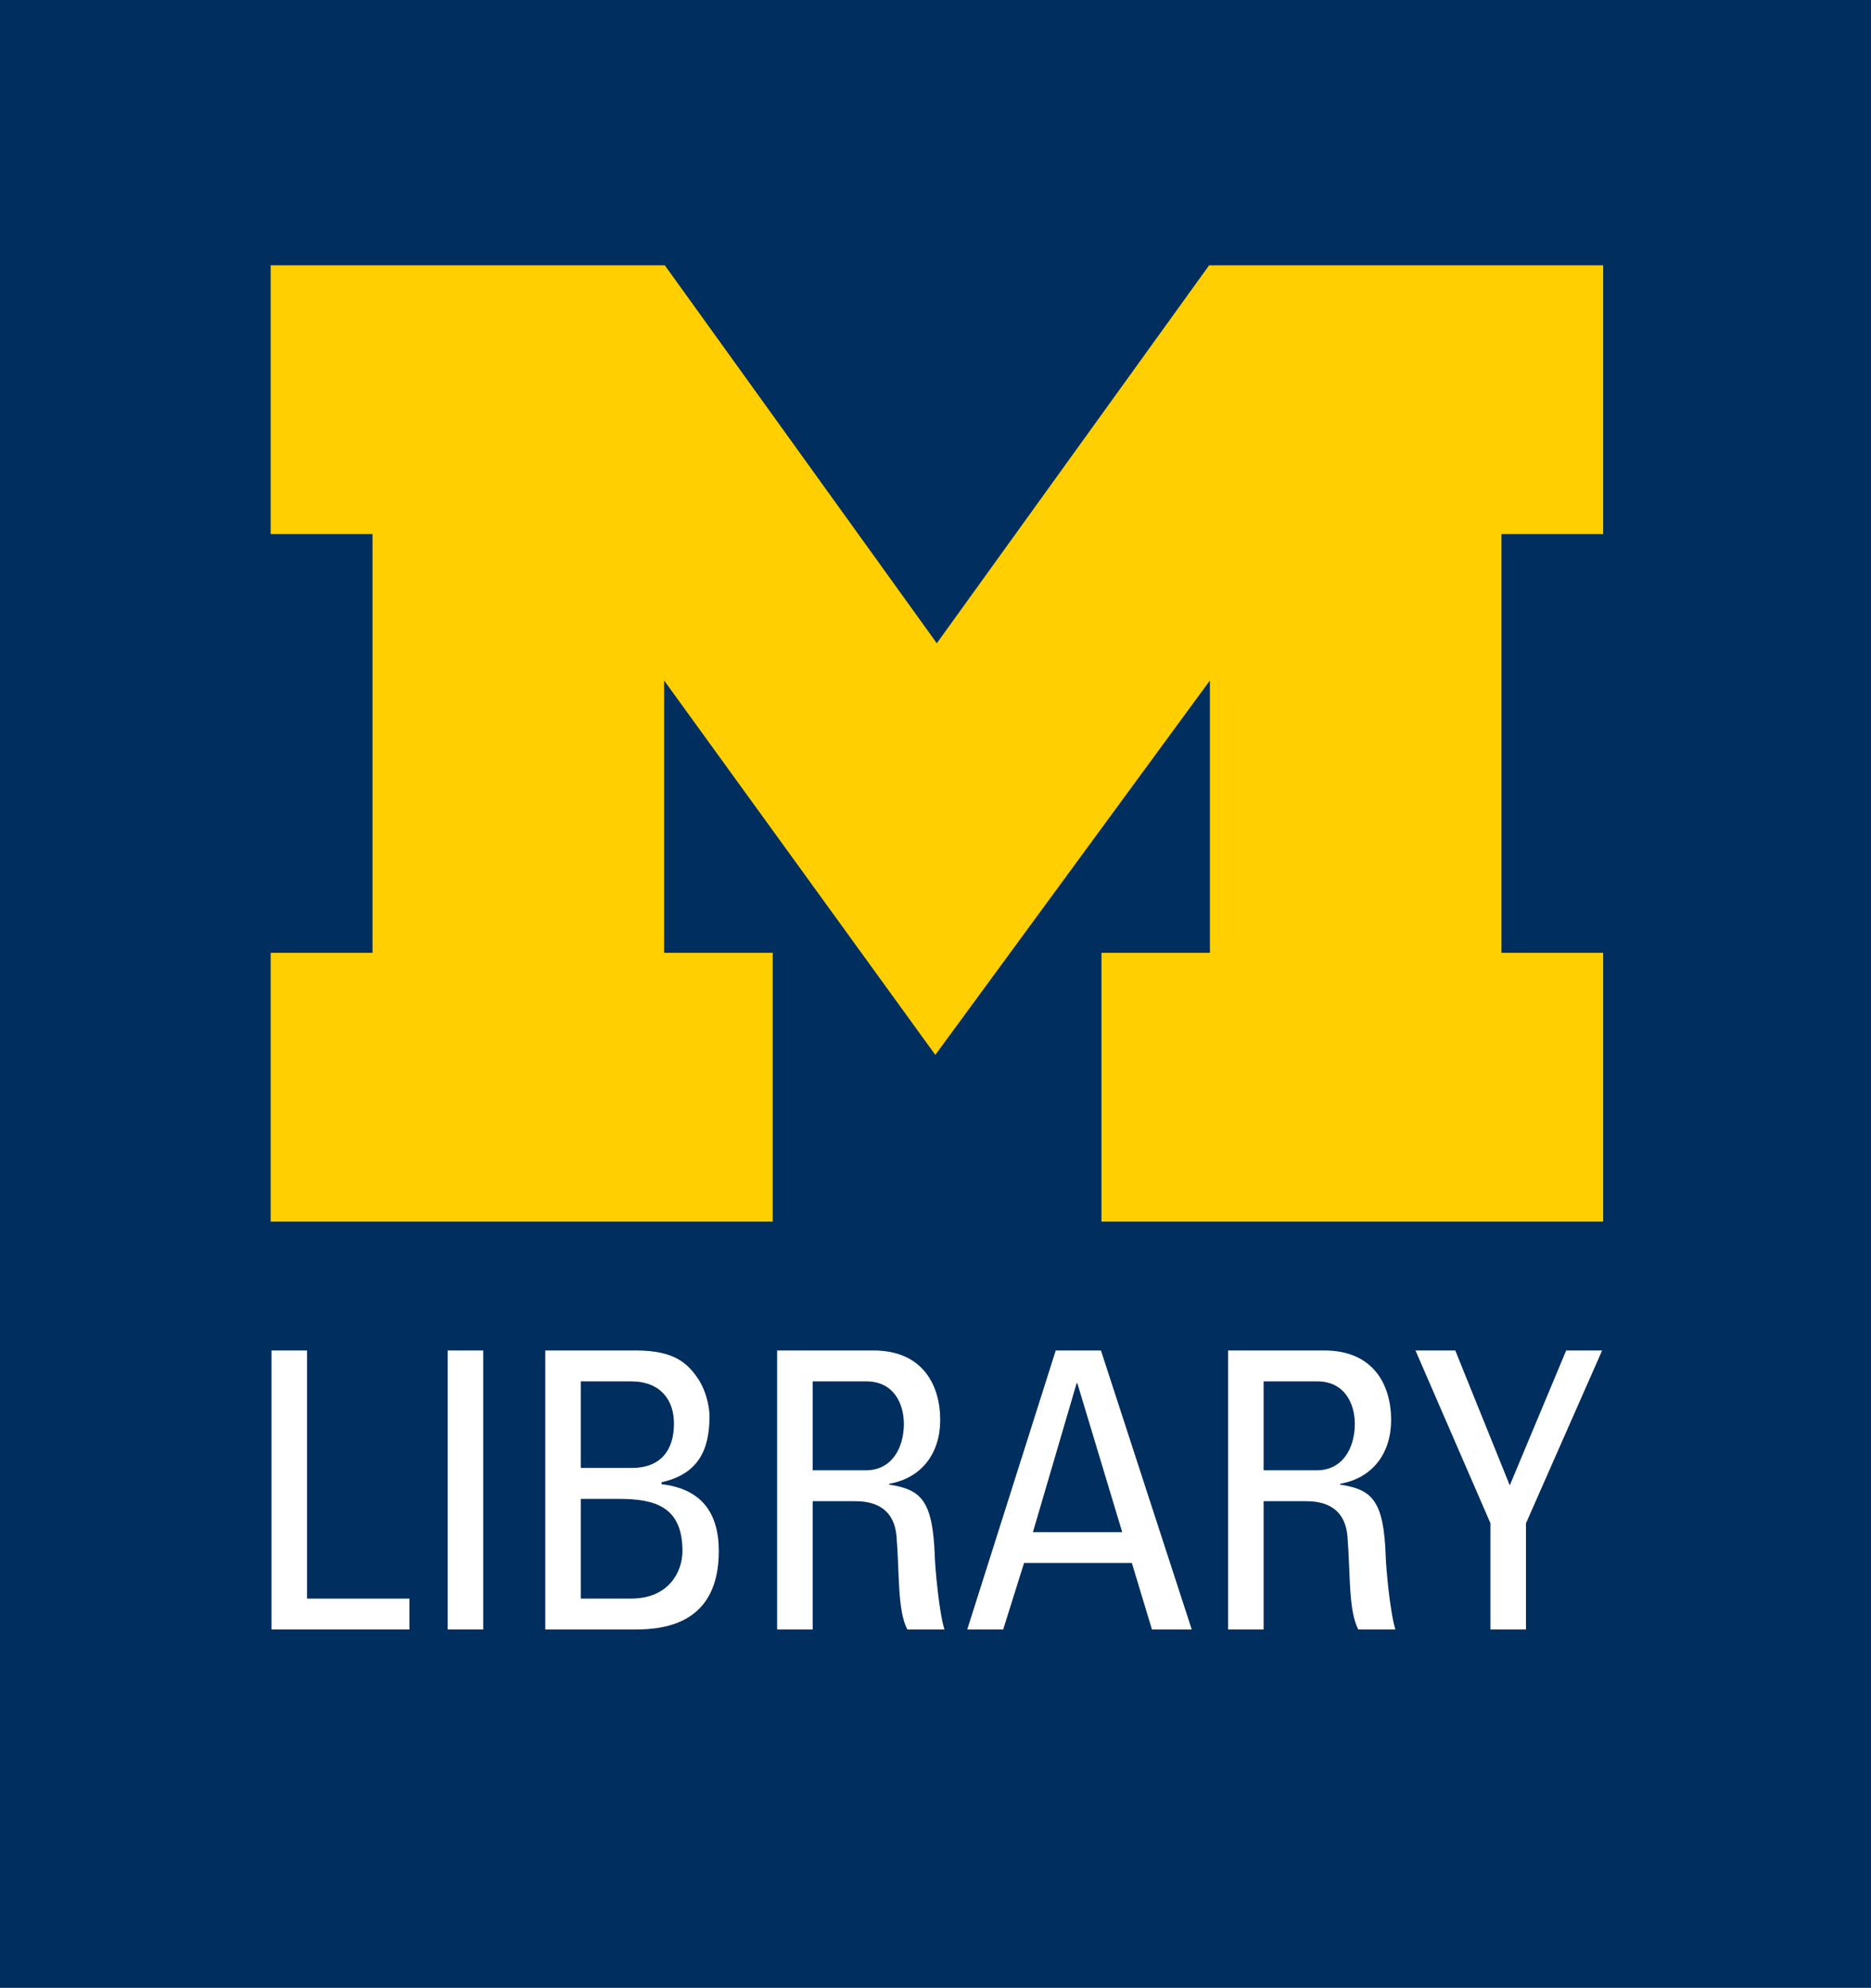 <?xml version="1.0" encoding="utf-8"?>
<!-- Generator: Adobe Illustrator 16.0.5, SVG Export Plug-In . SVG Version: 6.00 Build 0)  -->
<!DOCTYPE svg PUBLIC "-//W3C//DTD SVG 1.1//EN" "http://www.w3.org/Graphics/SVG/1.1/DTD/svg11.dtd">
<svg version="1.1" id="Layer_1" xmlns="http://www.w3.org/2000/svg" xmlns:xlink="http://www.w3.org/1999/xlink" x="0px" y="0px"
	 width="216px" height="229.46px" viewBox="0 0 216 229.46" enable-background="new 0 0 216 229.46" xml:space="preserve">
<rect x="-0.667" y="-1.06" fill="#002E5E" width="217.333" height="231.231"/>
<polygon fill="#FFCF01" points="107.978,121.77 76.668,78.549 76.668,109.988 89.209,109.988 89.209,141.018 31.246,141.018 
	31.246,109.988 43.004,109.988 43.004,61.652 31.246,61.652 31.246,30.627 76.753,30.627 108.151,74.25 139.587,30.627 
	185.079,30.627 185.079,61.652 173.338,61.652 173.338,109.988 185.079,109.988 185.079,141.018 127.159,141.018 127.159,109.988 
	139.68,109.988 139.68,78.549 "/>
<g>
	<path fill="#FFFFFF" d="M31.341,188.097v-32.209h4.105v28.641h11.821v3.568H31.341z"/>
	<path fill="#FFFFFF" d="M55.787,188.097h-4.104v-32.209h4.104V188.097z"/>
	<path fill="#FFFFFF" d="M62.951,188.097v-32.209h10.484c4.461,0,5.978,1.518,7.183,3.303c1.113,1.736,1.292,3.658,1.292,4.281
		c0,4.014-1.381,6.691-5.531,7.627v0.225c4.594,0.535,6.603,3.301,6.603,7.717c0,8.256-6.022,9.057-9.682,9.057H62.951z
		 M67.056,169.45h5.978c3.213-0.045,4.773-2.008,4.773-5.129c0-2.678-1.517-4.865-4.952-4.865h-5.799V169.45z M67.056,184.528h5.799
		c4.372,0,5.932-3.121,5.932-5.488c0-5.131-3.167-6.021-7.36-6.021h-4.371V184.528z"/>
	<path fill="#FFFFFF" d="M93.82,173.284v14.812h-4.104v-32.209h11.109c5.71,0,7.718,4.014,7.718,8.029
		c0,3.791-2.097,6.693-5.89,7.361v0.092c3.704,0.576,5.04,1.826,5.264,8.295c0.046,1.383,0.491,6.426,1.116,8.432h-4.284
		c-1.158-2.23-0.892-6.424-1.247-10.707c-0.313-3.926-3.48-4.105-4.863-4.105H93.82z M93.82,169.718h6.157
		c2.944,0,4.372-2.543,4.372-5.354c0-2.318-1.161-4.908-4.328-4.908H93.82V169.718z"/>
	<path fill="#FFFFFF" d="M121.88,155.888h5.221l10.482,32.209h-4.594l-2.319-7.674h-12.448l-2.409,7.674h-4.15L121.88,155.888z
		 M124.378,159.681h-0.088l-5.042,17.174h10.306L124.378,159.681z"/>
	<path fill="#FFFFFF" d="M145.88,173.284v14.812h-4.104v-32.209h11.106c5.712,0,7.718,4.014,7.718,8.029
		c0,3.791-2.096,6.693-5.888,7.361v0.092c3.703,0.576,5.043,1.826,5.264,8.295c0.044,1.383,0.492,6.426,1.117,8.432h-4.284
		c-1.16-2.23-0.892-6.424-1.248-10.707c-0.312-3.926-3.479-4.105-4.863-4.105H145.88z M145.88,169.718h6.155
		c2.945,0,4.372-2.543,4.372-5.354c0-2.318-1.158-4.908-4.326-4.908h-6.201V169.718z"/>
	<path fill="#FFFFFF" d="M180.81,155.888h4.15l-8.79,19.943v12.266h-4.104v-12.266l-8.655-19.943h4.595l6.292,15.57L180.81,155.888z
		"/>
</g>
</svg>
